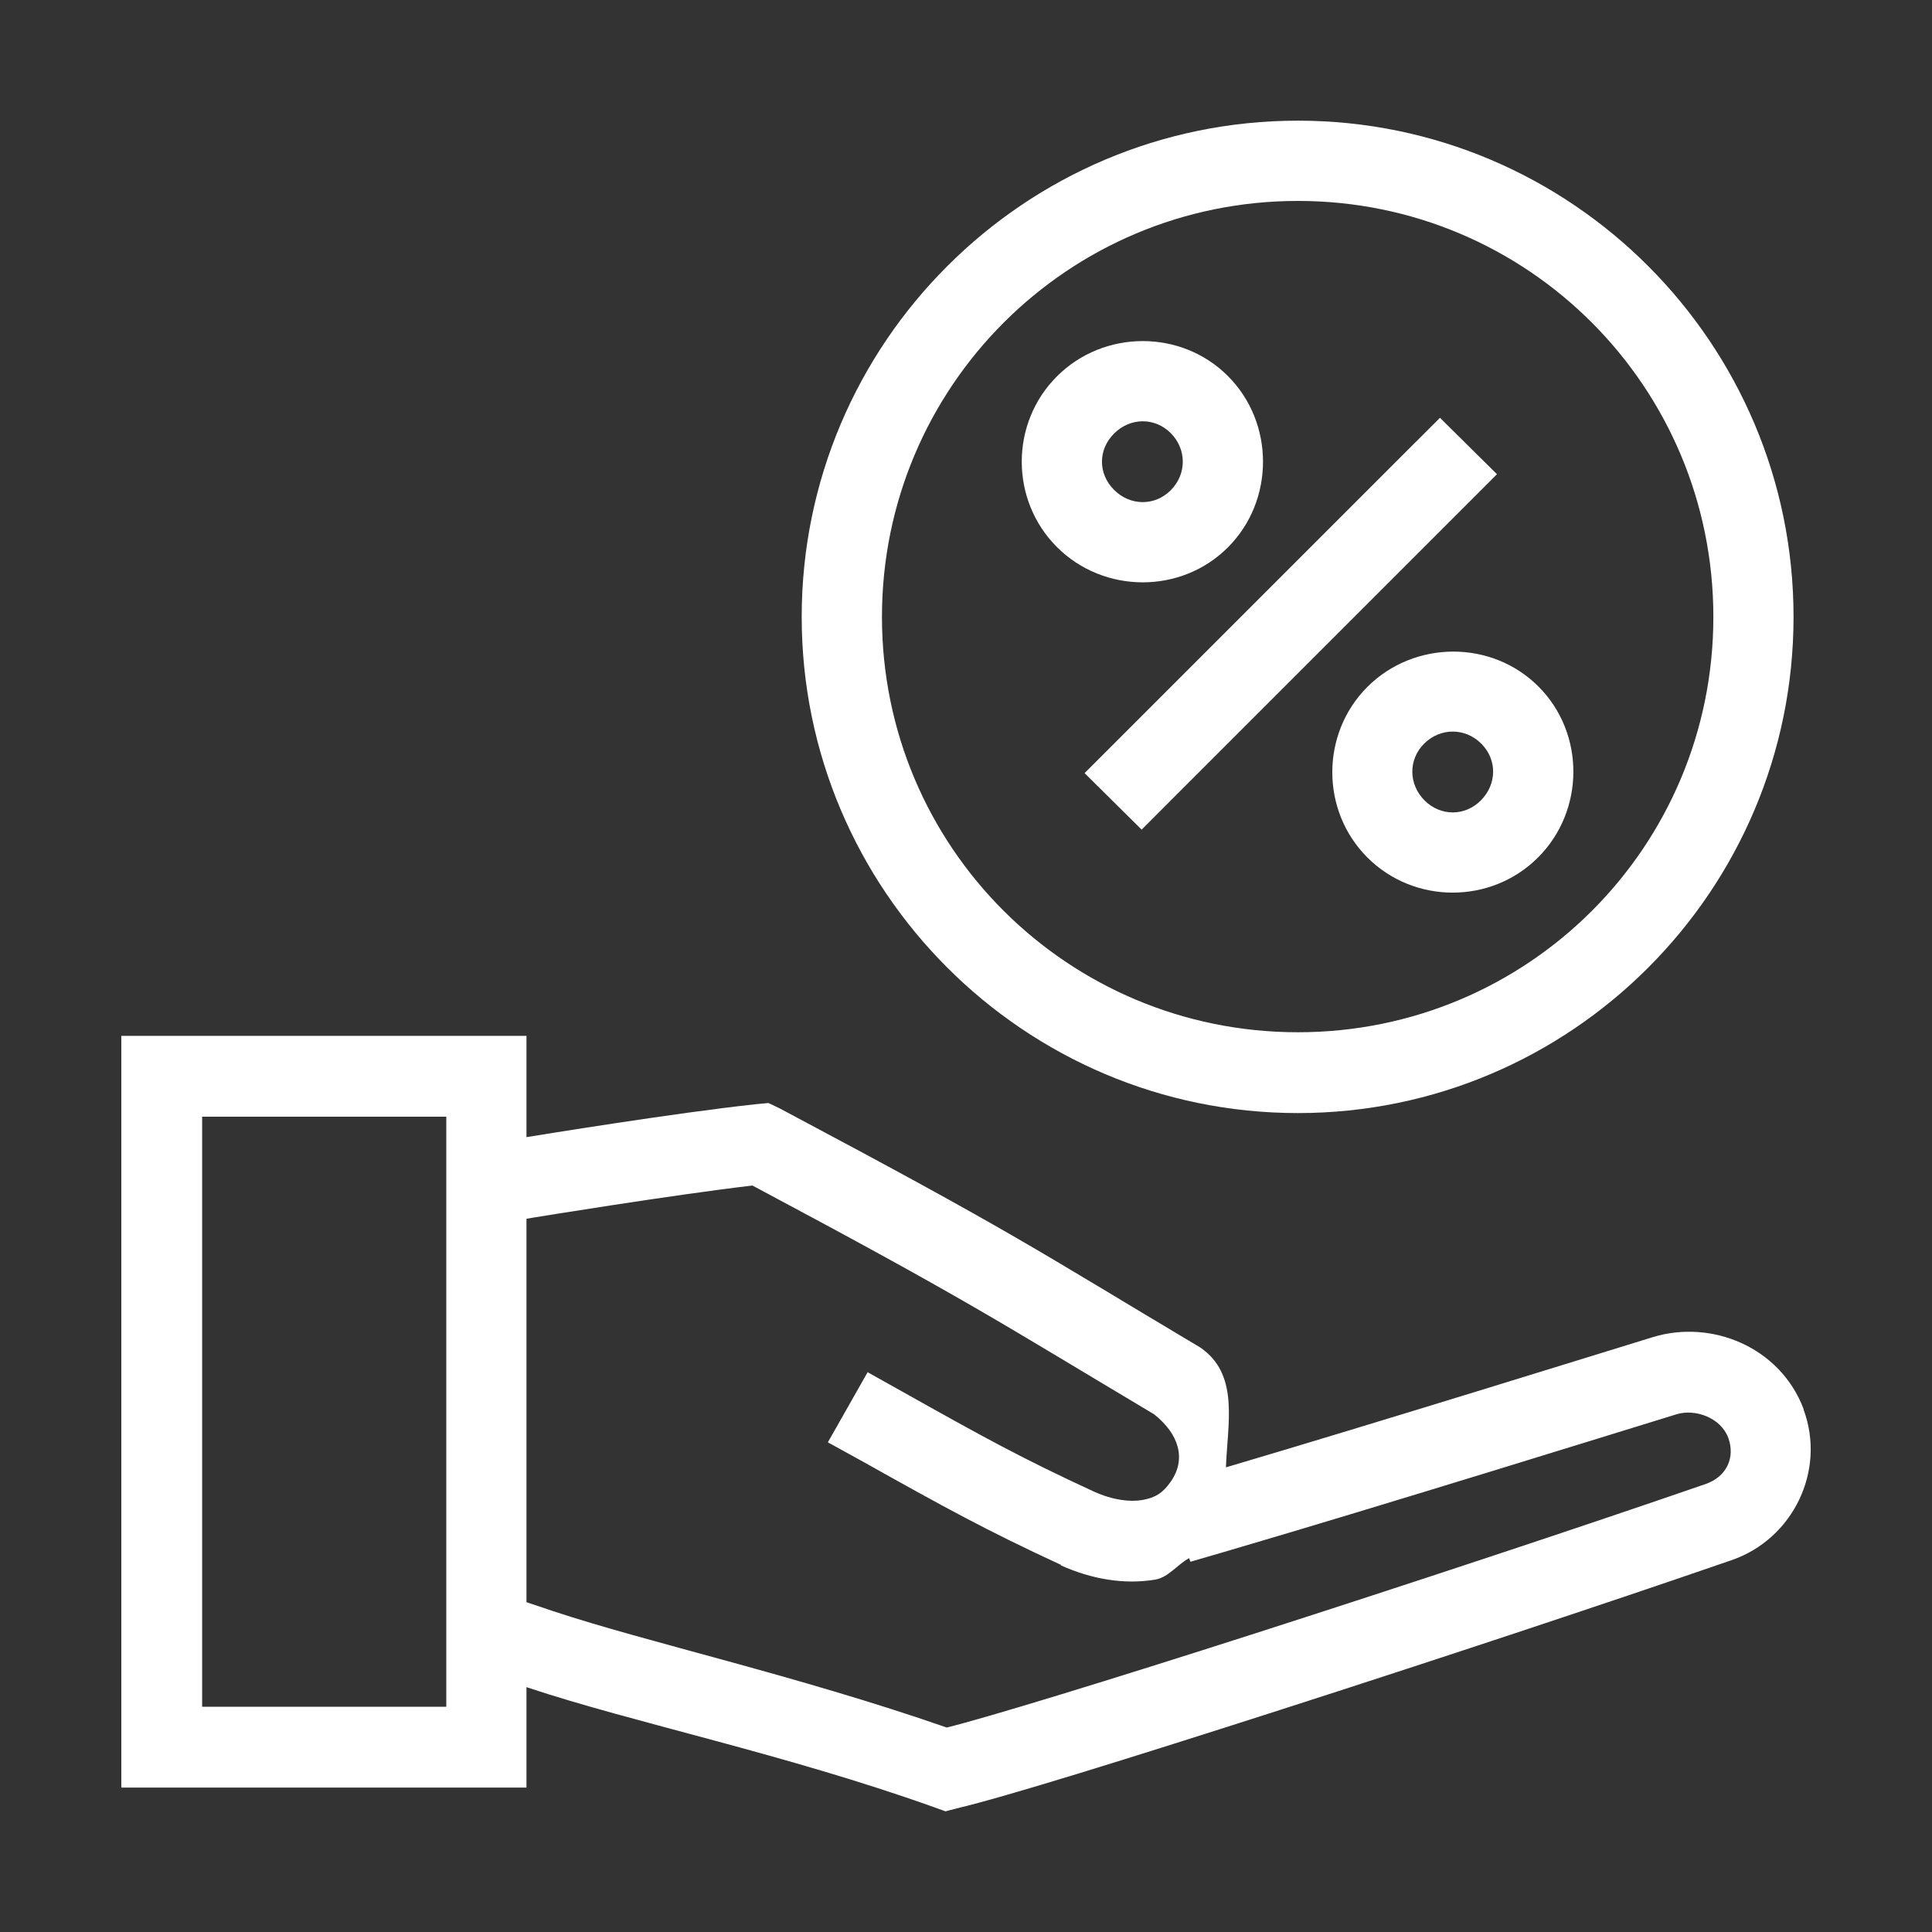 <svg width="24" height="24" viewBox="0 0 24 24" fill="none" xmlns="http://www.w3.org/2000/svg">
<rect x="0" y="0" width="24" height="24" fill="#333333" stroke="none"/>
<path d="M1.507 12.868V13.37V22.206H6.54V20.958L6.563 20.966C7.877 21.403 9.748 21.787 11.604 22.45L11.745 22.501L11.886 22.464C12.469 22.328 14.035 21.841 15.909 21.239C17.783 20.637 19.923 19.929 21.513 19.38C22.275 19.116 22.685 18.268 22.405 17.511V17.503C22.111 16.729 21.257 16.387 20.53 16.611C19.926 16.796 17.092 17.678 15.229 18.228C15.248 17.695 15.389 17.112 14.956 16.773L14.927 16.751L14.905 16.736C12.811 15.488 12.63 15.333 9.686 13.769L9.546 13.702L9.397 13.716C8.387 13.824 6.671 14.105 6.54 14.126V12.868L1.507 12.868ZM2.511 13.872H5.544V21.202H2.511V13.872ZM9.347 14.727C12.042 16.163 12.346 16.382 14.337 17.569C14.652 17.82 14.736 18.129 14.544 18.405C14.44 18.555 14.339 18.608 14.188 18.634C14.037 18.659 13.83 18.637 13.591 18.53C12.689 18.114 12.207 17.847 11.214 17.29L10.778 17.046L10.284 17.917L10.727 18.161C11.723 18.719 12.252 19.011 13.179 19.439V19.446C13.557 19.615 13.959 19.688 14.352 19.622C14.514 19.595 14.624 19.436 14.772 19.356L14.788 19.401L15.267 19.261C17.132 18.715 20.203 17.76 20.825 17.569C21.059 17.497 21.374 17.611 21.468 17.858C21.561 18.109 21.445 18.346 21.188 18.435C19.61 18.98 17.474 19.686 15.606 20.286C13.787 20.87 12.247 21.341 11.761 21.46C9.893 20.811 8.035 20.401 6.874 20.015L6.54 19.903V15.14L6.622 15.126C6.622 15.126 8.335 14.846 9.347 14.727L9.347 14.727Z" fill="white"/>
<path d="M16.123 1.499C12.725 1.499 9.959 4.265 9.959 7.663C9.959 11.061 12.725 13.827 16.123 13.827C19.521 13.827 22.28 11.061 22.28 7.663C22.28 4.265 19.521 1.499 16.123 1.499ZM16.123 2.496C18.981 2.496 21.284 4.806 21.284 7.663C21.284 10.521 18.981 12.823 16.123 12.823C13.266 12.823 10.956 10.521 10.956 7.663C10.956 4.806 13.266 2.496 16.123 2.496Z" fill="white"/>
<path d="M15.253 4.671C14.672 4.089 13.71 4.094 13.129 4.676C12.547 5.257 12.547 6.213 13.129 6.795C13.71 7.377 14.672 7.382 15.253 6.8C15.835 6.219 15.835 5.252 15.253 4.671ZM14.543 5.38C14.743 5.58 14.743 5.891 14.543 6.09C14.344 6.29 14.038 6.285 13.839 6.085C13.639 5.886 13.639 5.585 13.839 5.386C14.038 5.186 14.344 5.181 14.543 5.38Z" fill="white"/>
<path d="M19.111 8.528C18.529 7.946 17.568 7.952 16.986 8.533C16.405 9.115 16.405 10.071 16.986 10.652C17.568 11.234 18.524 11.234 19.106 10.652C19.688 10.071 19.693 9.11 19.111 8.528ZM18.401 9.238C18.601 9.437 18.595 9.743 18.396 9.943C18.197 10.142 17.896 10.142 17.696 9.943C17.497 9.743 17.492 9.437 17.691 9.238C17.891 9.038 18.202 9.038 18.401 9.238Z" fill="white"/>
<path d="M17.888 5.19L17.533 5.544L13.827 9.25L13.473 9.604L14.182 10.306L14.536 9.951L18.242 6.245L18.596 5.891L17.888 5.19Z" fill="white"/>
</svg>
